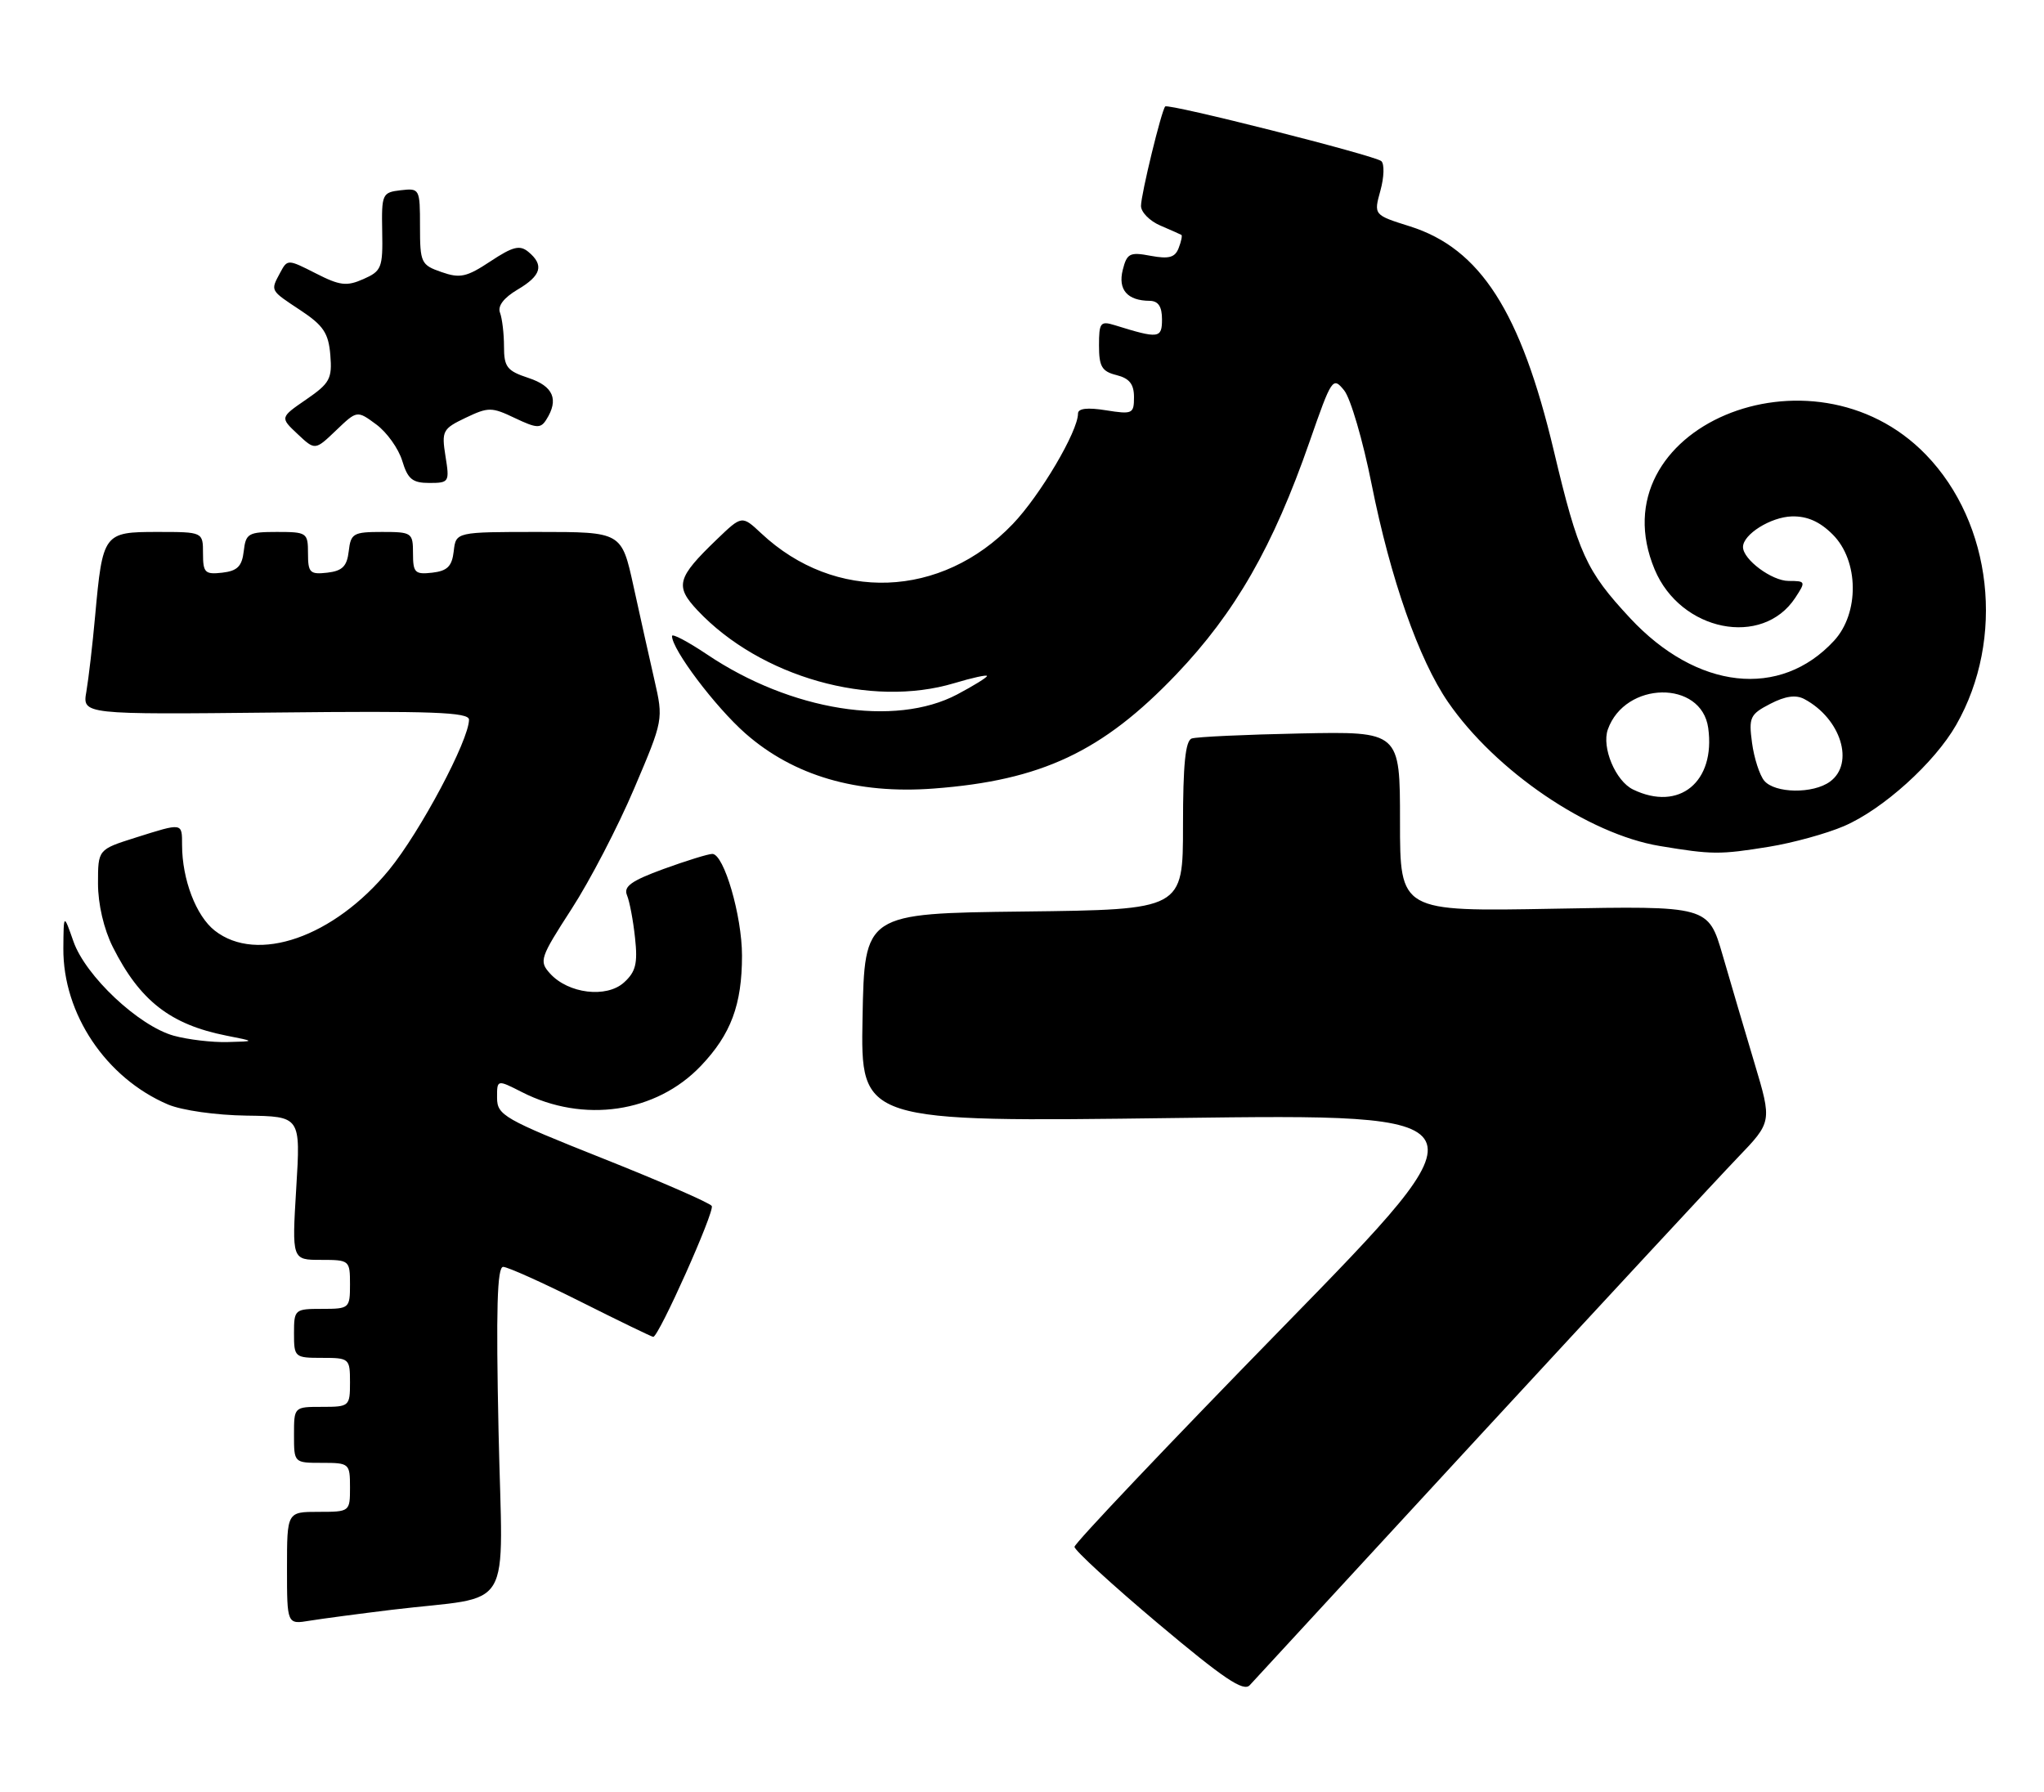 <?xml version="1.0" encoding="UTF-8" standalone="no"?>
<!DOCTYPE svg PUBLIC "-//W3C//DTD SVG 1.1//EN" "http://www.w3.org/Graphics/SVG/1.1/DTD/svg11.dtd" >
<svg xmlns="http://www.w3.org/2000/svg" xmlns:xlink="http://www.w3.org/1999/xlink" version="1.1" viewBox="0 0 292 256">
 <g >
 <path fill="currentColor"
d=" M 211.50 205.00 C 229.01 186.03 245.54 168.20 248.24 165.39 C 253.15 160.28 253.15 160.28 250.64 151.89 C 249.26 147.28 247.21 140.33 246.09 136.46 C 244.04 129.42 244.04 129.42 222.02 129.83 C 200.00 130.24 200.00 130.24 200.00 117.37 C 200.00 104.50 200.00 104.50 185.75 104.79 C 177.91 104.95 170.94 105.27 170.25 105.51 C 169.34 105.82 169.00 109.24 169.00 117.95 C 169.00 129.96 169.00 129.96 146.25 130.23 C 123.50 130.50 123.50 130.50 123.22 145.41 C 122.94 160.32 122.94 160.32 167.98 159.73 C 213.02 159.15 213.02 159.15 183.26 189.62 C 166.89 206.38 153.50 220.50 153.50 221.00 C 153.50 221.49 158.88 226.43 165.45 231.96 C 174.81 239.83 177.65 241.75 178.54 240.76 C 179.17 240.07 194.00 223.97 211.50 205.00 Z  M 56.00 229.99 C 73.74 227.85 71.79 231.12 71.22 204.44 C 70.85 187.04 71.02 181.00 71.88 181.00 C 72.51 181.00 77.52 183.25 83.00 186.00 C 88.48 188.75 93.12 191.00 93.32 191.00 C 94.11 191.00 102.14 173.03 101.68 172.30 C 101.41 171.86 94.40 168.80 86.10 165.50 C 72.00 159.89 71.02 159.33 71.01 156.86 C 71.00 154.22 71.00 154.22 74.56 156.03 C 83.36 160.52 93.73 159.00 100.12 152.29 C 104.42 147.78 106.00 143.54 106.00 136.53 C 106.00 130.84 103.42 122.00 101.76 122.00 C 101.18 122.00 98.05 122.97 94.80 124.15 C 90.19 125.84 89.05 126.65 89.57 127.90 C 89.94 128.78 90.46 131.53 90.72 134.00 C 91.12 137.66 90.82 138.85 89.14 140.37 C 86.64 142.63 81.19 141.97 78.58 139.09 C 76.98 137.32 77.14 136.85 81.65 129.87 C 84.27 125.83 88.29 118.09 90.59 112.67 C 94.77 102.85 94.78 102.80 93.49 97.16 C 92.78 94.05 91.43 88.01 90.50 83.75 C 88.80 76.00 88.80 76.00 76.97 76.00 C 65.13 76.00 65.13 76.00 64.82 78.75 C 64.57 80.91 63.91 81.57 61.75 81.82 C 59.28 82.10 59.00 81.82 59.00 79.07 C 59.00 76.11 58.85 76.00 54.57 76.00 C 50.47 76.00 50.11 76.21 49.82 78.75 C 49.57 80.91 48.91 81.57 46.75 81.82 C 44.28 82.10 44.00 81.82 44.00 79.07 C 44.00 76.11 43.85 76.00 39.57 76.00 C 35.47 76.00 35.11 76.21 34.82 78.75 C 34.57 80.91 33.91 81.57 31.75 81.82 C 29.28 82.10 29.00 81.82 29.00 79.07 C 29.00 76.00 29.00 76.00 22.48 76.00 C 14.80 76.00 14.67 76.17 13.59 88.00 C 13.22 92.12 12.65 96.98 12.34 98.80 C 11.76 102.09 11.76 102.09 39.38 101.80 C 61.69 101.56 67.00 101.75 67.00 102.82 C 67.00 105.74 60.02 118.86 55.59 124.27 C 47.69 133.90 36.73 137.72 30.67 132.95 C 28.01 130.86 26.02 125.65 26.01 120.75 C 26.00 117.51 26.16 117.53 19.34 119.68 C 14.00 121.37 14.00 121.37 14.00 126.22 C 14.00 129.17 14.83 132.73 16.11 135.29 C 19.97 142.97 24.33 146.37 32.33 147.96 C 36.50 148.78 36.50 148.78 32.50 148.88 C 30.30 148.94 26.84 148.53 24.81 147.97 C 19.81 146.57 12.22 139.45 10.49 134.50 C 9.09 130.50 9.09 130.50 9.05 135.50 C 8.99 144.85 15.14 154.02 24.00 157.80 C 25.99 158.64 30.84 159.33 35.22 159.39 C 42.95 159.50 42.95 159.50 42.32 169.75 C 41.70 180.00 41.70 180.00 45.85 180.00 C 49.93 180.00 50.00 180.06 50.00 183.50 C 50.00 186.92 49.90 187.00 46.00 187.00 C 42.10 187.00 42.00 187.08 42.00 190.50 C 42.00 193.92 42.10 194.00 46.00 194.00 C 49.90 194.00 50.00 194.08 50.00 197.50 C 50.00 200.92 49.90 201.00 46.00 201.00 C 42.00 201.00 42.00 201.00 42.00 205.00 C 42.00 209.00 42.00 209.00 46.00 209.00 C 49.90 209.00 50.00 209.08 50.00 212.50 C 50.00 215.98 49.98 216.00 45.50 216.00 C 41.00 216.00 41.00 216.00 41.00 224.05 C 41.00 232.09 41.00 232.09 44.25 231.55 C 46.04 231.26 51.33 230.56 56.00 229.99 Z  M 252.70 120.98 C 256.11 120.43 260.93 119.10 263.42 118.03 C 268.97 115.65 276.36 108.99 279.46 103.56 C 286.48 91.26 284.63 74.77 275.13 64.96 C 258.84 48.13 227.96 61.21 236.38 81.36 C 240.08 90.21 251.78 92.56 256.47 85.40 C 257.99 83.09 257.96 83.00 255.52 83.00 C 253.12 83.00 249.00 79.94 249.00 78.15 C 249.00 76.35 252.95 73.87 255.97 73.78 C 258.16 73.72 259.98 74.52 261.82 76.37 C 265.56 80.10 265.65 87.60 262.00 91.55 C 254.31 99.88 242.40 98.55 232.86 88.30 C 226.59 81.56 225.47 79.12 221.97 64.39 C 217.25 44.52 211.47 35.51 201.42 32.34 C 196.24 30.71 196.24 30.71 197.20 27.24 C 197.73 25.32 197.79 23.43 197.33 23.02 C 196.42 22.21 166.92 14.75 166.46 15.21 C 165.93 15.75 163.00 27.78 163.00 29.42 C 163.00 30.31 164.24 31.57 165.75 32.22 C 167.26 32.87 168.62 33.47 168.77 33.56 C 168.92 33.64 168.75 34.49 168.38 35.44 C 167.86 36.79 167.00 37.03 164.39 36.55 C 161.40 35.98 160.99 36.19 160.39 38.57 C 159.69 41.39 161.05 42.96 164.25 42.98 C 165.47 43.00 166.00 43.80 166.00 45.62 C 166.00 48.36 165.55 48.42 159.25 46.46 C 157.20 45.83 157.00 46.09 157.00 49.36 C 157.00 52.37 157.41 53.07 159.50 53.59 C 161.34 54.05 162.00 54.88 162.00 56.74 C 162.00 59.12 161.78 59.22 158.00 58.62 C 155.34 58.19 154.00 58.35 154.00 59.09 C 154.00 61.63 148.59 70.79 144.68 74.87 C 134.49 85.52 119.30 86.09 108.75 76.20 C 105.99 73.62 105.99 73.62 102.41 77.06 C 96.69 82.56 96.38 83.73 99.66 87.22 C 108.63 96.73 124.40 101.19 136.34 97.60 C 138.90 96.83 141.00 96.37 141.00 96.58 C 141.00 96.79 139.09 97.97 136.75 99.21 C 127.82 103.93 112.97 101.56 100.99 93.49 C 98.24 91.65 96.00 90.47 96.00 90.87 C 96.00 92.80 102.17 100.98 106.49 104.79 C 113.38 110.84 122.42 113.49 133.39 112.66 C 148.78 111.50 157.50 107.39 168.04 96.35 C 176.47 87.51 181.87 78.09 187.08 63.11 C 190.25 54.01 190.40 53.78 192.02 55.77 C 192.94 56.91 194.70 62.93 195.94 69.16 C 198.64 82.69 202.69 94.23 206.86 100.30 C 213.65 110.16 226.90 119.18 237.12 120.87 C 244.58 122.11 245.67 122.12 252.70 120.98 Z  M 63.64 65.18 C 63.07 61.57 63.23 61.26 66.52 59.69 C 69.77 58.14 70.23 58.14 73.56 59.73 C 76.65 61.20 77.24 61.24 78.04 59.96 C 79.87 57.08 79.05 55.17 75.50 54.00 C 72.43 52.99 72.00 52.44 72.00 49.50 C 72.00 47.67 71.74 45.50 71.43 44.68 C 71.06 43.73 71.96 42.55 73.93 41.38 C 77.33 39.38 77.76 37.88 75.49 35.99 C 74.26 34.97 73.28 35.21 70.06 37.34 C 66.66 39.59 65.72 39.80 63.07 38.87 C 60.15 37.86 60.00 37.54 60.00 32.34 C 60.00 26.96 59.95 26.87 57.25 27.18 C 54.60 27.49 54.50 27.71 54.60 33.07 C 54.70 38.25 54.51 38.73 51.92 39.87 C 49.53 40.93 48.56 40.82 45.10 39.05 C 41.13 37.03 41.06 37.02 40.04 38.93 C 38.62 41.59 38.53 41.42 42.94 44.34 C 46.20 46.50 46.93 47.59 47.19 50.72 C 47.47 54.11 47.11 54.76 43.75 57.07 C 40.00 59.65 40.00 59.65 42.51 62.01 C 45.01 64.36 45.01 64.36 48.01 61.49 C 51.01 58.62 51.01 58.62 53.75 60.64 C 55.26 61.75 56.93 64.09 57.46 65.83 C 58.25 68.45 58.92 69.00 61.33 69.00 C 64.16 69.00 64.24 68.87 63.64 65.18 Z  M 233.30 112.80 C 230.80 111.60 228.78 106.79 229.69 104.22 C 232.15 97.29 243.07 97.12 244.03 104.00 C 245.10 111.71 239.89 115.99 233.30 112.80 Z  M 252.03 111.54 C 251.37 110.74 250.58 108.30 250.29 106.13 C 249.80 102.49 250.01 102.05 252.89 100.56 C 255.05 99.44 256.56 99.23 257.77 99.88 C 262.99 102.67 264.98 109.08 261.43 111.67 C 259.02 113.44 253.55 113.36 252.03 111.54 Z "/>
</g>
</svg>